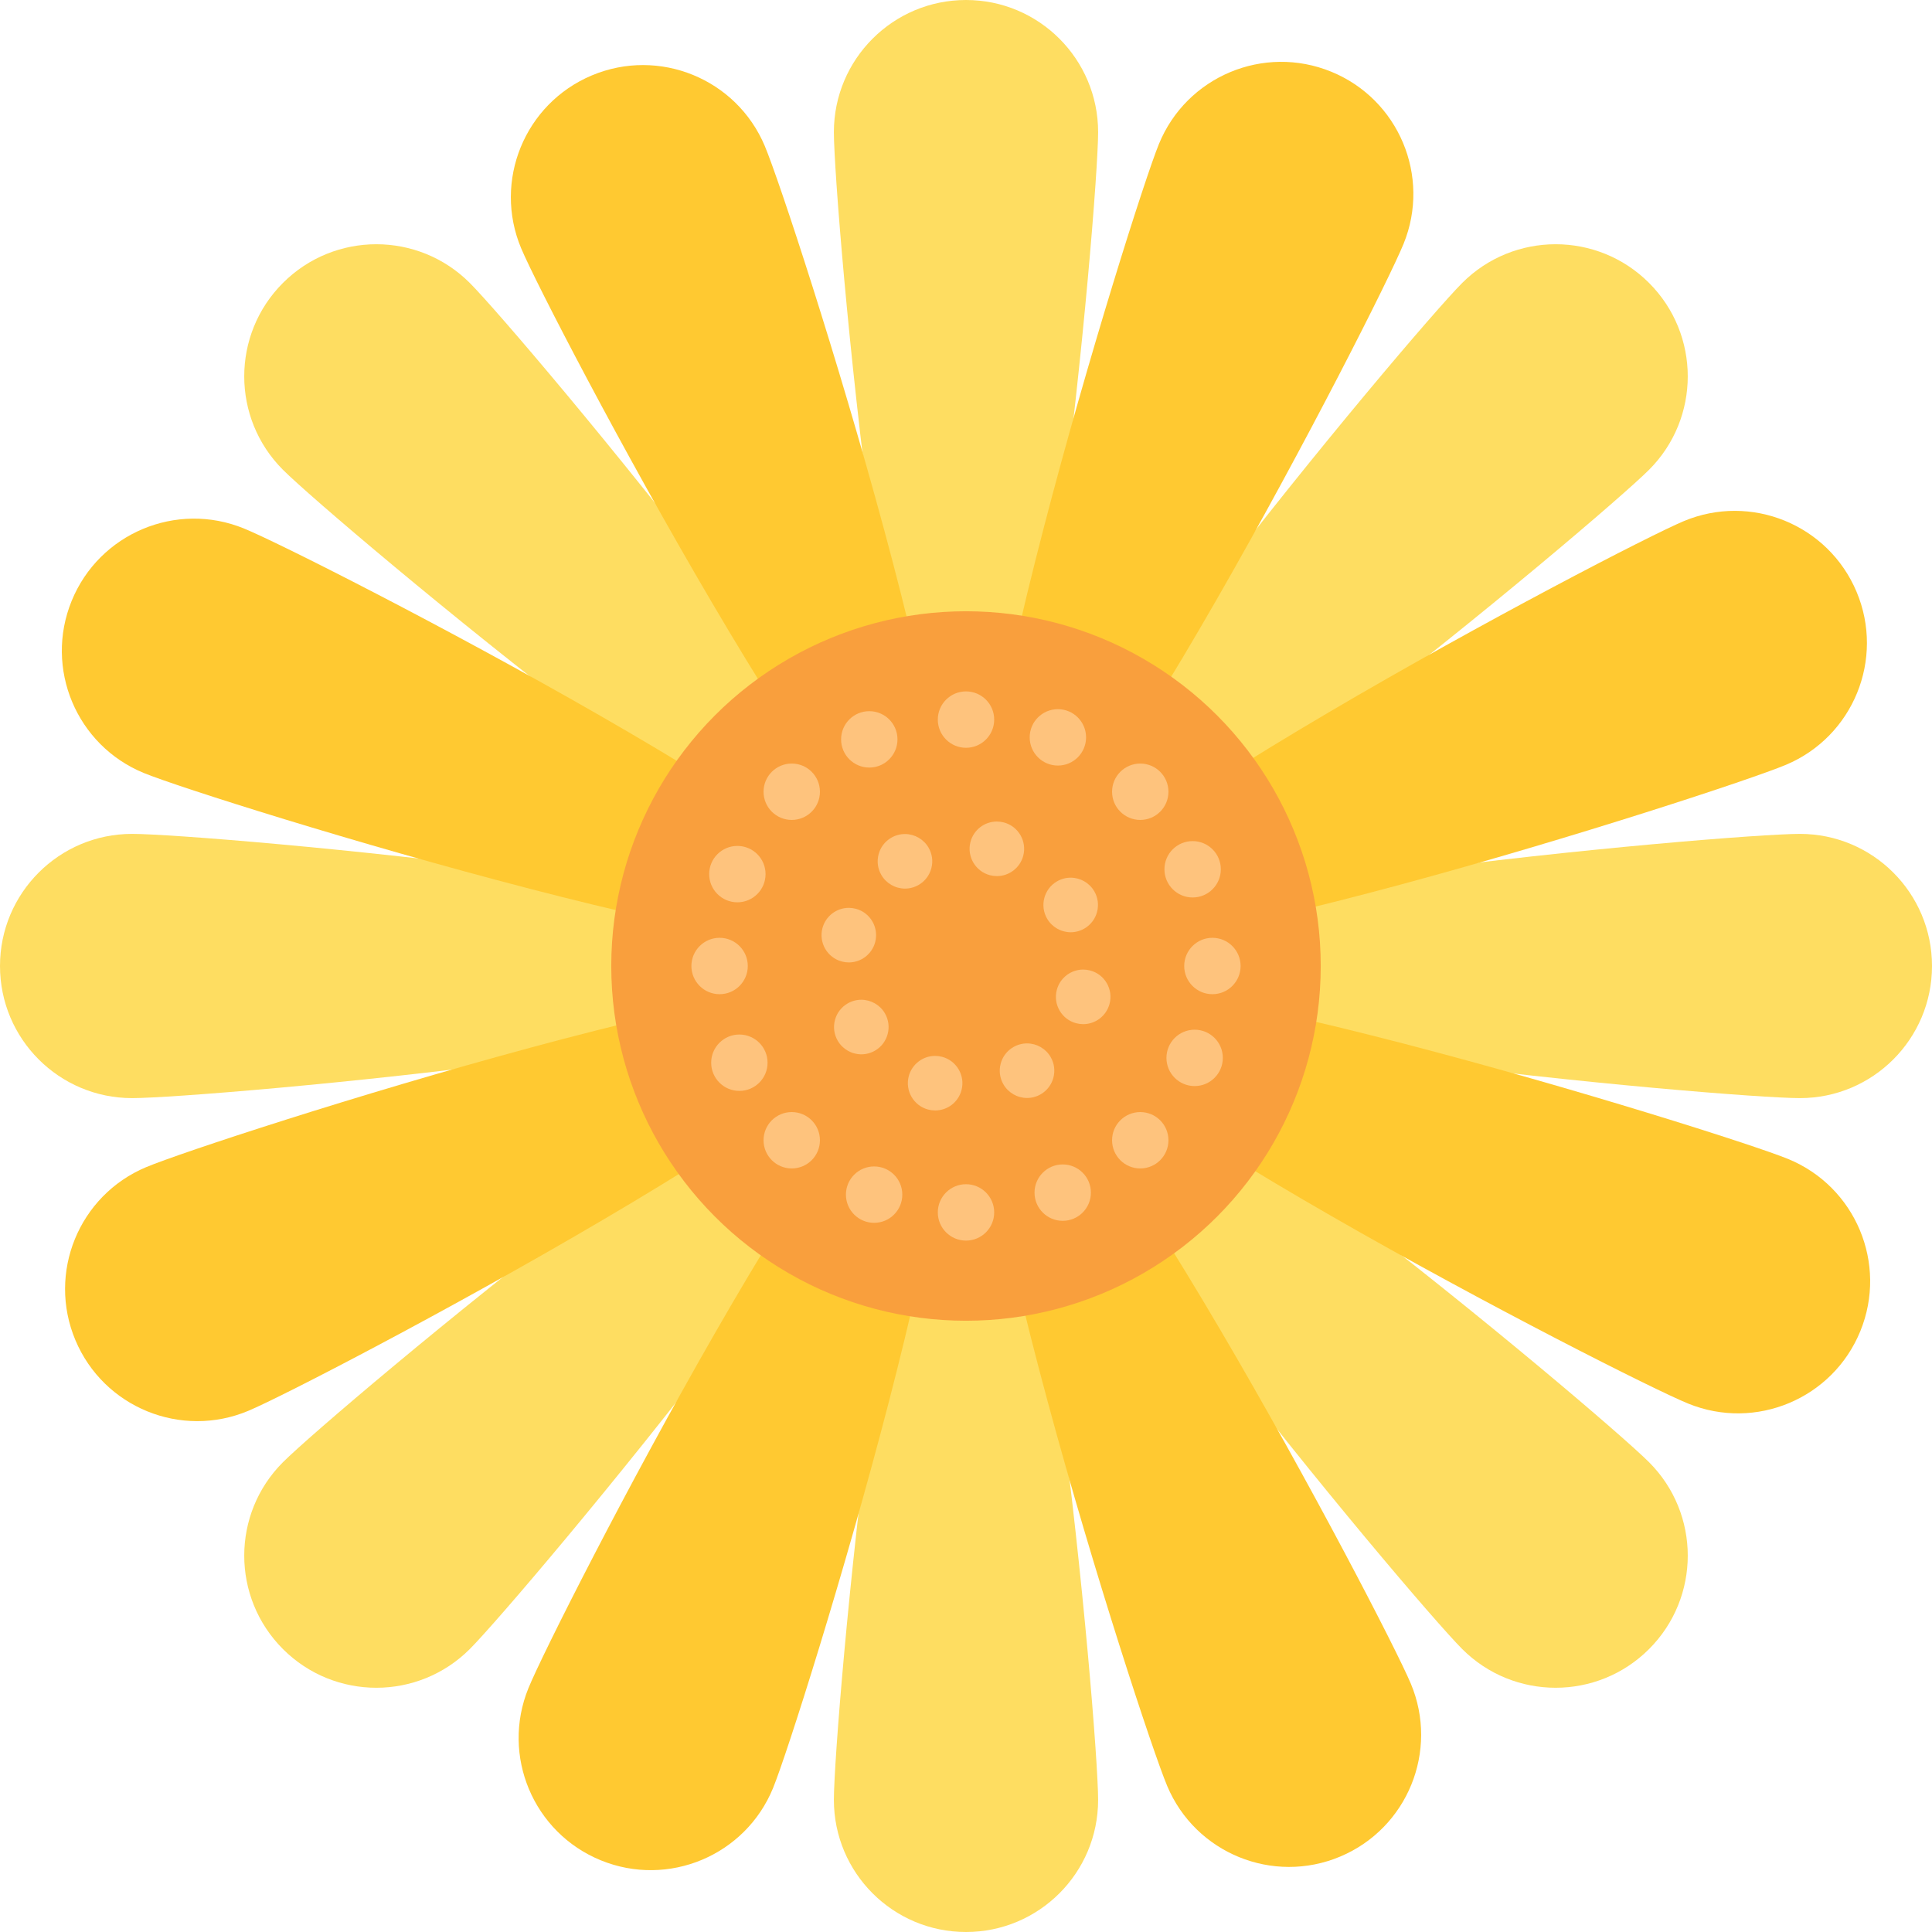 <?xml version="1.0" encoding="iso-8859-1"?>
<!-- Generator: Adobe Illustrator 19.0.0, SVG Export Plug-In . SVG Version: 6.00 Build 0)  -->
<svg version="1.1" id="Capa_1" xmlns="http://www.w3.org/2000/svg" xmlns:xlink="http://www.w3.org/1999/xlink" x="0px" y="0px"
	 viewBox="0 0 512 512" style="enable-background:new 0 0 512 512;" xml:space="preserve">
<g>
	<path style="fill:#FEDD61;" d="M291.012,35.012c0,19.337-15.675,197.852-35.012,197.852S220.988,54.348,220.988,35.012
		S236.663,0,256,0S291.012,15.675,291.012,35.012z"/>
	<path style="fill:#FEDD61;" d="M220.988,476.988c0-19.337,15.675-197.852,35.012-197.852s35.012,178.516,35.012,197.852
		S275.337,512,256,512S220.988,496.325,220.988,476.988z"/>
	<path style="fill:#FEDD61;" d="M437.019,124.495c-13.673,13.673-150.987,128.818-164.66,115.145
		C258.686,225.967,373.831,88.653,387.504,74.98s35.841-13.673,49.514,0C450.692,88.654,450.692,110.822,437.019,124.495z"/>
	<path style="fill:#FEDD61;" d="M74.981,387.505c13.673-13.673,150.987-128.818,164.66-115.145S138.169,423.347,124.496,437.02
		s-35.841,13.673-49.514,0C61.308,423.346,61.308,401.178,74.981,387.505z"/>
	<path style="fill:#FEDD61;" d="M476.988,291.012c-19.337,0-197.852-15.675-197.852-35.012s178.516-35.012,197.852-35.012
		S512,236.663,512,256S496.325,291.012,476.988,291.012z"/>
	<path style="fill:#FEDD61;" d="M35.012,220.988c19.337,0,197.852,15.675,197.852,35.012S54.348,291.012,35.012,291.012
		S0,275.337,0,256S15.675,220.988,35.012,220.988z"/>
	<path style="fill:#FEDD61;" d="M387.505,437.019c-13.673-13.673-128.818-150.987-115.145-164.66s150.987,101.472,164.66,115.145
		s13.673,35.841,0,49.514C423.346,450.692,401.178,450.692,387.505,437.019z"/>
	<path style="fill:#FEDD61;" d="M124.495,74.981c13.673,13.673,128.818,150.987,115.145,164.66
		C225.967,253.314,88.653,138.169,74.98,124.496s-13.673-35.841,0-49.514S110.822,61.308,124.495,74.981z"/>
</g>
<g>
	<path style="fill:#FFC931;" d="M371.951,64.644c-7.309,17.902-89.303,177.246-107.205,169.936
		c-17.902-7.309,35.067-178.505,42.377-196.406c7.31-17.902,27.747-26.489,45.649-19.179S379.26,46.742,371.951,64.644z"/>
	<path style="fill:#FFC931;" d="M140.049,447.356c7.309-17.902,89.303-177.246,107.205-169.936s-35.067,178.505-42.377,196.406
		c-7.309,17.902-27.747,26.488-45.649,19.179C141.327,485.695,132.74,465.258,140.049,447.356z"/>
	<path style="fill:#FFC931;" d="M473.298,202.681c-17.827,7.49-188.479,62.185-195.969,44.358s151.018-101.425,168.845-108.915
		s38.35,0.89,45.84,18.717S491.125,195.191,473.298,202.681z"/>
	<path style="fill:#FFC931;" d="M38.702,309.319c17.827-7.49,188.479-62.185,195.969-44.358S83.652,366.387,65.825,373.877
		s-38.35-0.89-45.84-18.717S20.875,316.809,38.702,309.319z"/>
	<path style="fill:#FFC931;" d="M447.356,371.951c-17.902-7.309-177.246-89.303-169.936-107.205s178.505,35.067,196.406,42.377
		c17.902,7.31,26.488,27.747,19.179,45.649C485.695,370.673,465.258,379.26,447.356,371.951z"/>
	<path style="fill:#FFC931;" d="M64.644,140.049c17.902,7.309,177.246,89.303,169.936,107.205
		c-7.309,17.902-178.505-35.067-196.406-42.377c-17.902-7.309-26.489-27.747-19.179-45.649S46.742,132.74,64.644,140.049z"/>
	<path style="fill:#FFC931;" d="M309.319,473.298c-7.49-17.827-62.185-188.479-44.358-195.969s101.425,151.018,108.915,168.845
		c7.49,17.827-0.89,38.35-18.717,45.84S316.809,491.125,309.319,473.298z"/>
	<path style="fill:#FFC931;" d="M202.681,38.702c7.49,17.827,62.185,188.479,44.358,195.969S145.613,83.652,138.123,65.825
		s0.89-38.35,18.717-45.84S195.191,20.875,202.681,38.702z"/>
</g>
<circle style="fill:#F99F3D;" cx="256" cy="256" r="94.01"/>
<g>
	<path style="fill:#FEC37D;" d="M264.183,232.176c-0.62,0-1.24-0.08-1.845-0.24c-3.854-1.015-6.164-4.977-5.15-8.832
		c0.836-3.174,3.709-5.39,6.988-5.39c0.62,0,1.24,0.08,1.845,0.239c3.854,1.016,6.164,4.978,5.15,8.833
		C270.335,229.96,267.462,232.176,264.183,232.176z"/>
	<path style="fill:#FEC37D;" d="M247.824,294.286c-0.62,0-1.24-0.08-1.845-0.239c-3.855-1.016-6.165-4.978-5.15-8.833
		c0.836-3.173,3.709-5.389,6.987-5.389c0.62,0,1.241,0.08,1.845,0.24c3.855,1.016,6.165,4.978,5.15,8.833
		C253.975,292.07,251.102,294.286,247.824,294.286z"/>
	<path style="fill:#FEC37D;" d="M287.059,271.411c-0.621,0-1.241-0.081-1.846-0.24c-1.867-0.492-3.432-1.682-4.403-3.35
		c-0.973-1.668-1.237-3.615-0.745-5.483c0.836-3.173,3.709-5.39,6.986-5.39c0.621,0,1.241,0.081,1.846,0.24
		c1.867,0.492,3.432,1.682,4.404,3.35c0.973,1.668,1.237,3.615,0.745,5.483C293.21,269.194,290.337,271.411,287.059,271.411z"/>
	<path style="fill:#FEC37D;" d="M224.949,255.052c-0.62,0-1.241-0.081-1.846-0.24c-3.855-1.015-6.164-4.977-5.15-8.832
		c0.837-3.174,3.71-5.39,6.987-5.39c0.62,0,1.241,0.081,1.846,0.24c3.855,1.015,6.164,4.977,5.149,8.832
		C231.1,252.835,228.227,255.052,224.949,255.052z"/>
	<path style="fill:#FEC37D;" d="M283.749,247.055c-2.565,0-4.961-1.375-6.252-3.59c-2.007-3.443-0.839-7.879,2.605-9.887
		c1.106-0.644,2.362-0.985,3.636-0.985c2.565,0,4.961,1.375,6.251,3.59c0.972,1.668,1.237,3.615,0.745,5.482
		c-0.492,1.868-1.682,3.432-3.35,4.404C286.279,246.715,285.022,247.055,283.749,247.055z"/>
	<path style="fill:#FEC37D;" d="M228.263,279.406c-2.565,0-4.961-1.375-6.251-3.59c-0.973-1.668-1.238-3.615-0.746-5.482
		s1.682-3.432,3.35-4.404c1.105-0.645,2.362-0.985,3.635-0.985c2.565,0,4.961,1.375,6.252,3.589c2.008,3.444,0.84,7.879-2.604,9.887
		C230.793,279.065,229.536,279.406,228.263,279.406z"/>
	<path style="fill:#FEC37D;" d="M272.181,290.974c-2.565,0-4.961-1.375-6.252-3.59c-0.972-1.668-1.237-3.615-0.745-5.482
		c0.492-1.868,1.682-3.432,3.35-4.404c1.106-0.644,2.362-0.985,3.636-0.985c2.565,0,4.961,1.375,6.252,3.59
		c2.007,3.444,0.839,7.879-2.605,9.886C274.711,290.633,273.455,290.974,272.181,290.974z"/>
	<path style="fill:#FEC37D;" d="M239.83,235.487c-2.565,0-4.961-1.375-6.252-3.589c-0.973-1.669-1.237-3.616-0.745-5.483
		c0.492-1.868,1.682-3.432,3.35-4.404c1.105-0.645,2.362-0.985,3.635-0.985c2.565,0,4.96,1.375,6.251,3.59
		c0.973,1.668,1.238,3.615,0.746,5.482c-0.492,1.868-1.682,3.432-3.35,4.404C242.361,235.147,241.104,235.487,239.83,235.487z"/>
	<circle style="fill:#FEC37D;" cx="256" cy="190.7" r="7.471"/>
	<circle style="fill:#FEC37D;" cx="256" cy="321.3" r="7.471"/>
	<circle style="fill:#FEC37D;" cx="321.3" cy="256" r="7.471"/>
	<circle style="fill:#FEC37D;" cx="190.7" cy="256" r="7.471"/>
	<circle style="fill:#FEC37D;" cx="302.18" cy="209.82" r="7.471"/>
	<circle style="fill:#FEC37D;" cx="209.82" cy="302.18" r="7.471"/>
	<circle style="fill:#FEC37D;" cx="302.18" cy="302.18" r="7.471"/>
	<circle style="fill:#FEC37D;" cx="209.82" cy="209.82" r="7.471"/>
	<circle style="fill:#FEC37D;" cx="280.35" cy="195.41" r="7.471"/>
	<circle style="fill:#FEC37D;" cx="231.65" cy="316.59" r="7.471"/>
	<circle style="fill:#FEC37D;" cx="316.59" cy="280.35" r="7.471"/>
	<circle style="fill:#FEC37D;" cx="195.41" cy="231.65" r="7.471"/>
	<circle style="fill:#FEC37D;" cx="316.06" cy="230.37" r="7.471"/>
	<circle style="fill:#FEC37D;" cx="195.94" cy="281.63" r="7.471"/>
	<circle style="fill:#FEC37D;" cx="281.63" cy="316.06" r="7.471"/>
	<circle style="fill:#FEC37D;" cx="230.37" cy="195.94" r="7.471"/>
</g>
<g>
</g>
<g>
</g>
<g>
</g>
<g>
</g>
<g>
</g>
<g>
</g>
<g>
</g>
<g>
</g>
<g>
</g>
<g>
</g>
<g>
</g>
<g>
</g>
<g>
</g>
<g>
</g>
<g>
</g>
</svg>

